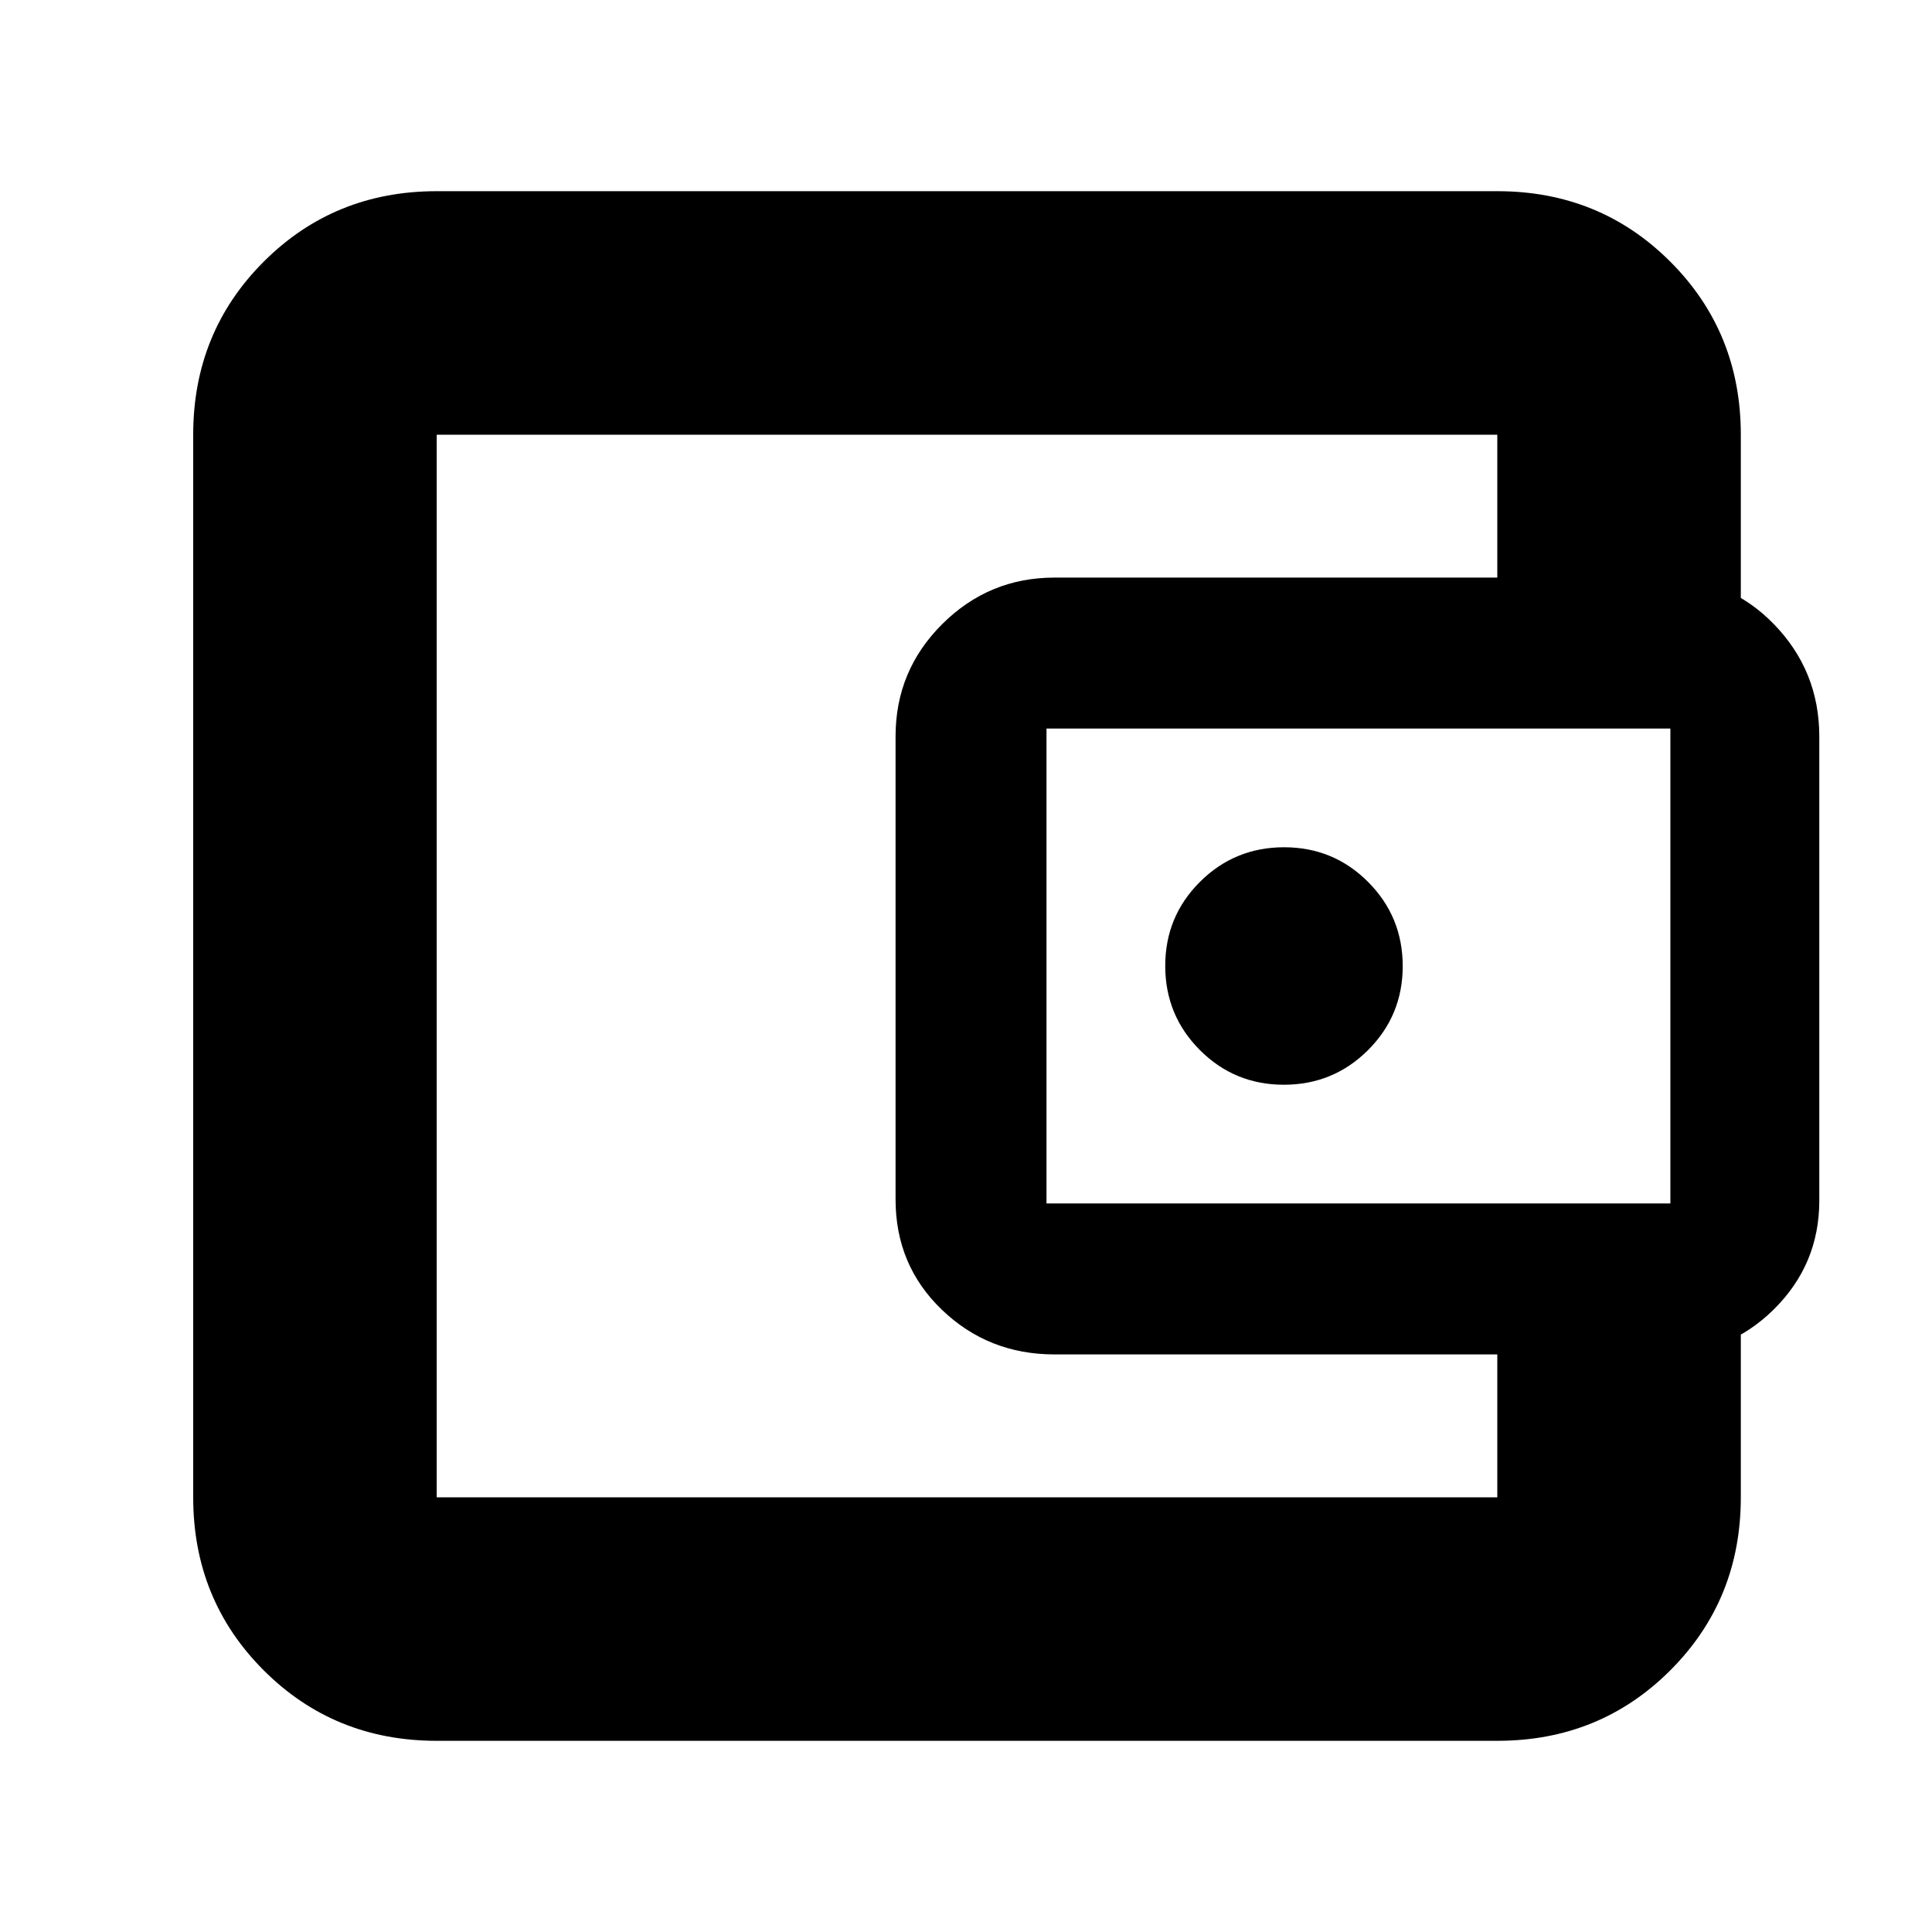<svg xmlns="http://www.w3.org/2000/svg" height="24" viewBox="0 -960 960 960" width="24"><path d="M217-224v8-528 520Zm0 129q-50.94 0-85.97-35.03T96-216v-528q0-50.94 35.03-85.97T217-865h527q50.94 0 85.97 35.03T865-744v91H744v-91H217v528h527v-91h121v91q0 50.94-35.03 85.97T744-95H217Zm306.95-192q-32.78 0-55.86-22.12Q445-331.24 445-364v-230.09q0-32.74 23.21-55.82Q491.41-673 524-673h302.05q32.95 0 55.45 23.21Q904-626.59 904-594v230.59q0 31.7-22.62 54.06Q858.76-287 826-287H523.95ZM830-362v-236H520v236h310Zm-192.06-59q24.56 0 41.81-17.19Q697-455.38 697-479.94t-17.19-41.81Q662.62-539 638.06-539t-41.81 17.19Q579-504.62 579-480.06t17.19 41.81Q613.38-421 637.94-421Z"/></svg>
